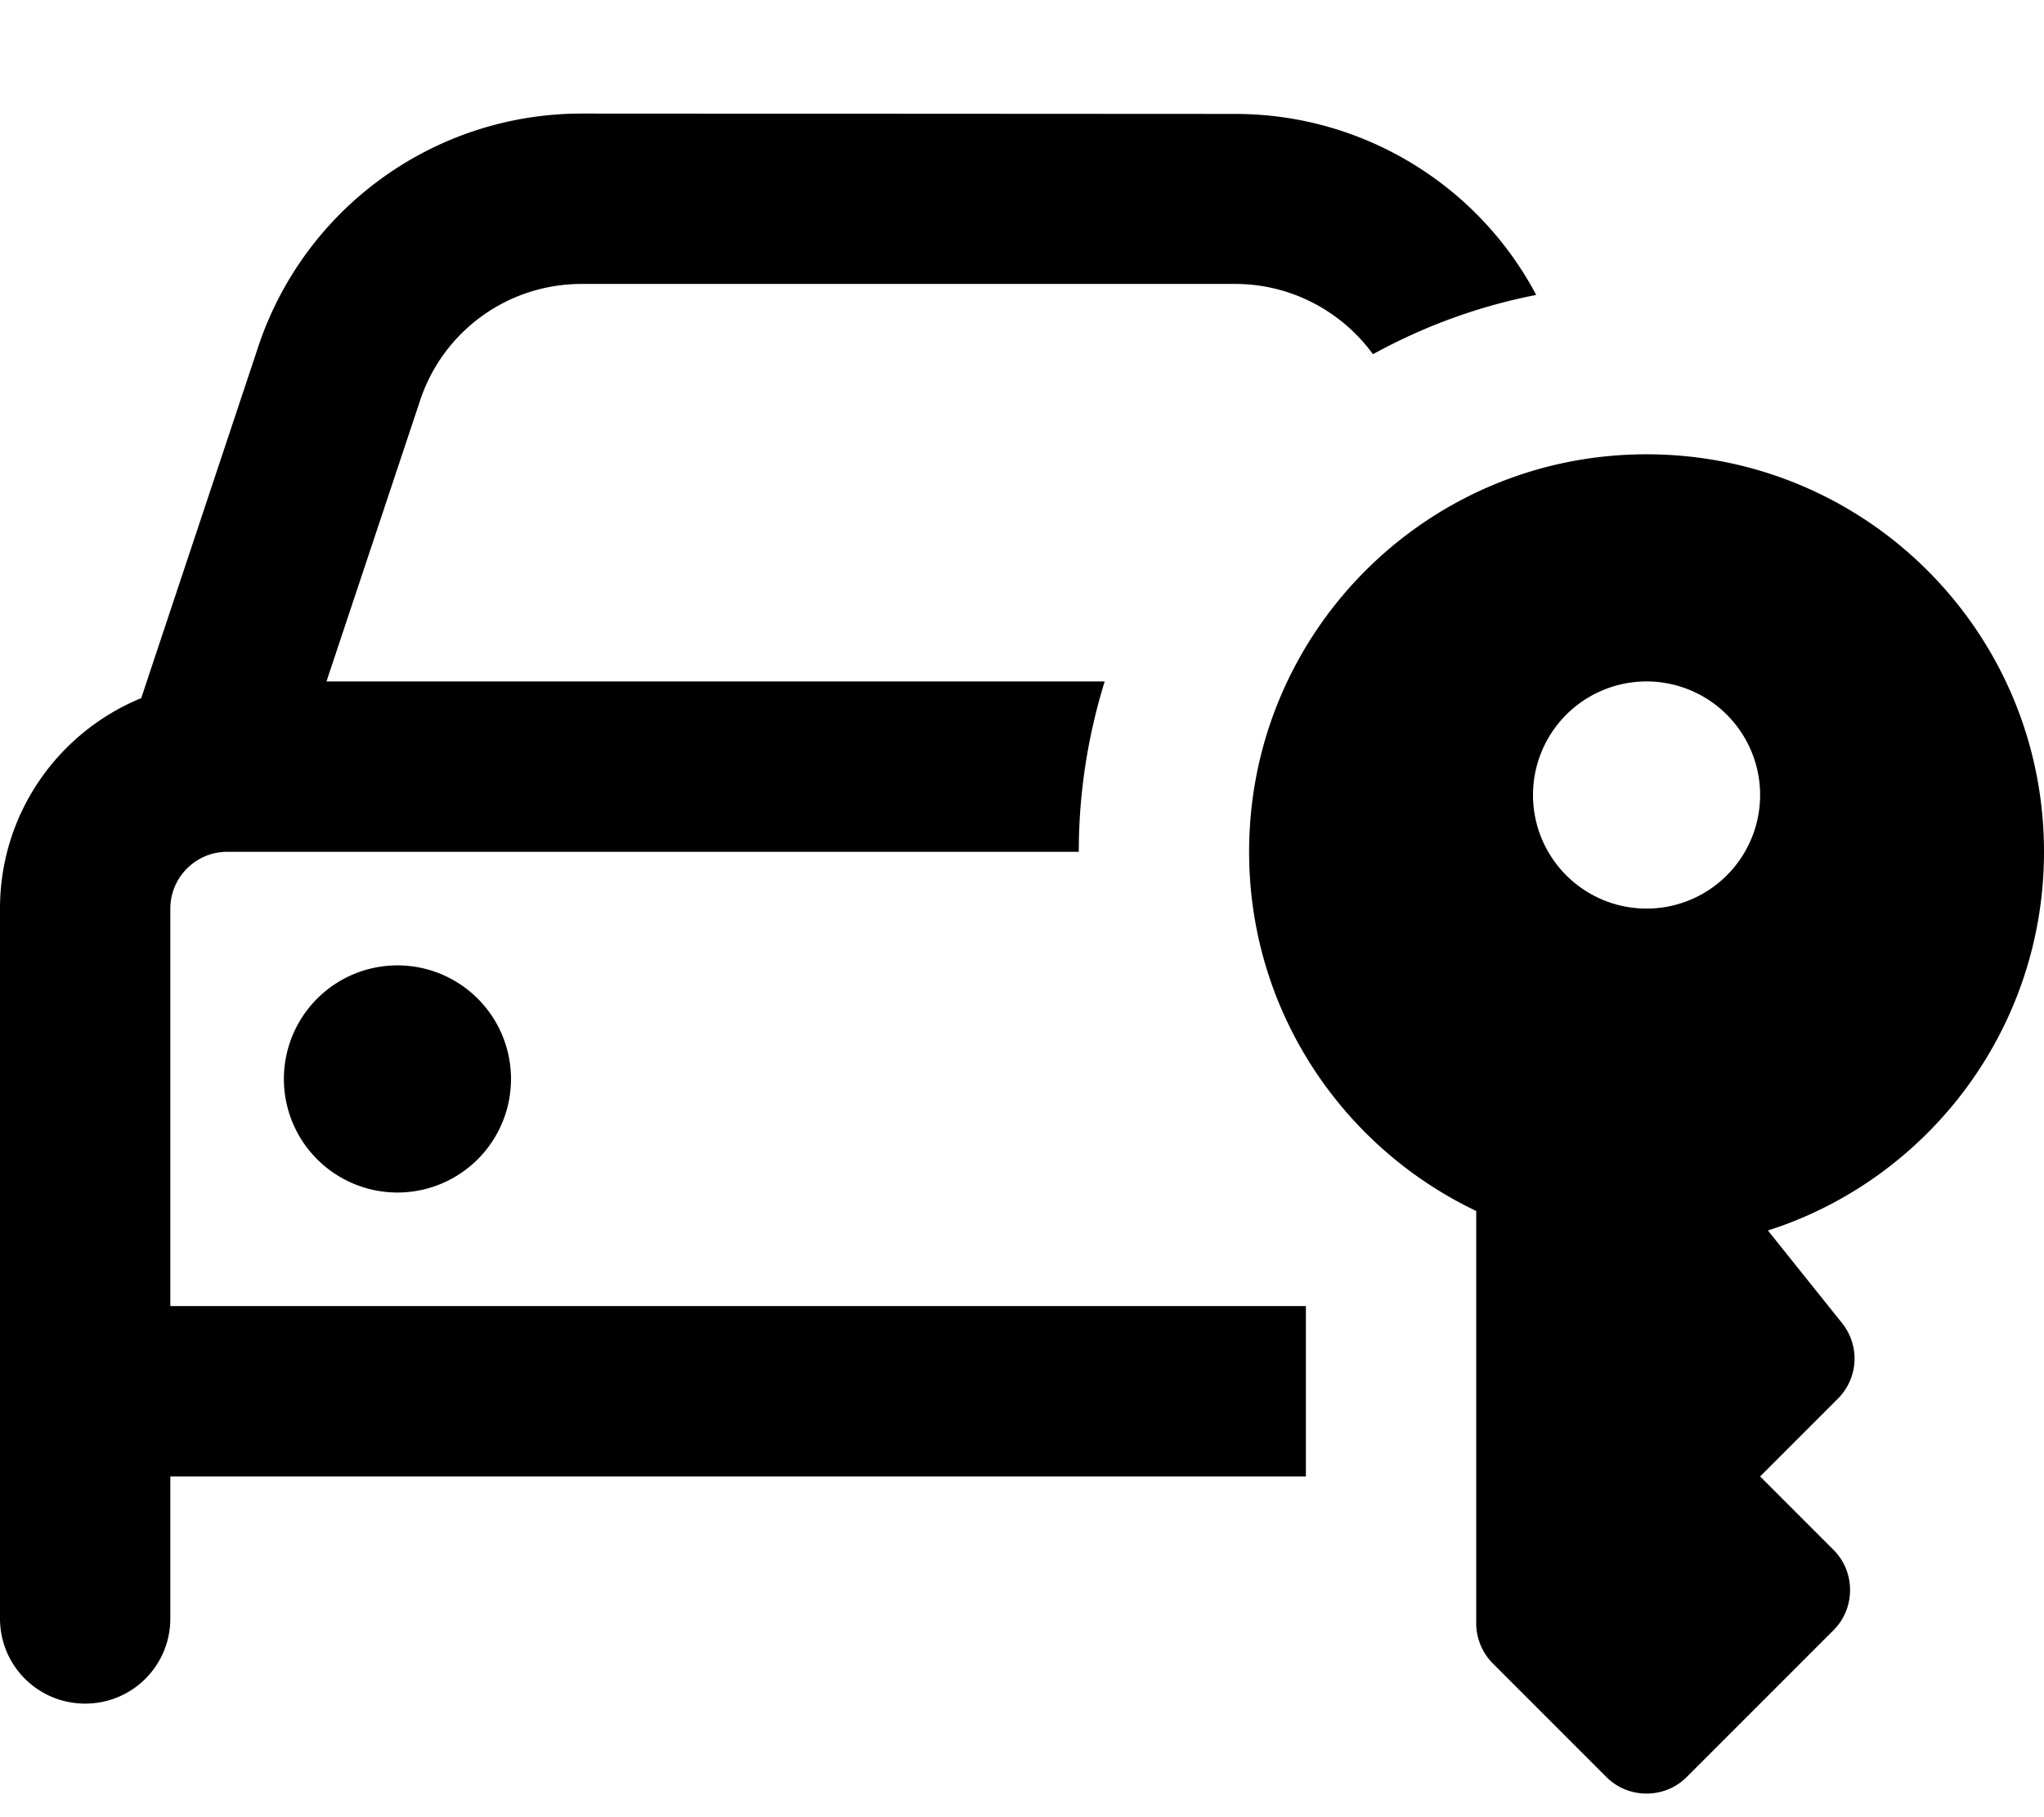 <svg fill="currentColor" xmlns="http://www.w3.org/2000/svg" viewBox="0 0 576 512"><!--! Font Awesome Pro 7.1.0 by @fontawesome - https://fontawesome.com License - https://fontawesome.com/license (Commercial License) Copyright 2025 Fonticons, Inc. --><path fill="currentColor" d="M118.4 112.8C124.9 93.2 143.2 80 163.9 80l184.2 0c15.6 0 29.9 7.6 38.8 19.8 14.2-7.8 29.6-13.5 46-16.7-16.4-31-48.9-51-84.8-51L163.9 32c-41.3 0-78 26.4-91.1 65.6l-33 99.1C16.4 206.3 0 229.2 0 256L0 456c0 13.3 10.7 24 24 24s24-10.7 24-24l0-40 320 0 0-48-320 0 0-112c0-8.8 7.2-16 16-16l240 0c0-16.7 2.6-32.8 7.3-48L92 192 118.4 112.8zM112 336a32 32 0 1 0 0-64 32 32 0 1 0 0 64zm464-96c0-61.9-50.1-112-112-112S352 178.1 352 240c0 44.7 26.2 83.2 64 101.2l0 116.2c0 4.2 1.7 8.3 4.7 11.3l32 32c6.2 6.2 16.4 6.2 22.6 0l41.4-41.4c6.2-6.2 6.2-16.4 0-22.6L496 416 517.9 394.1c5.8-5.8 6.3-14.9 1.2-21.3l-20.9-26.1C543.3 332.3 576 289.9 576 240zM432 224a32 32 0 1 1 64 0 32 32 0 1 1 -64 0z"/></svg>